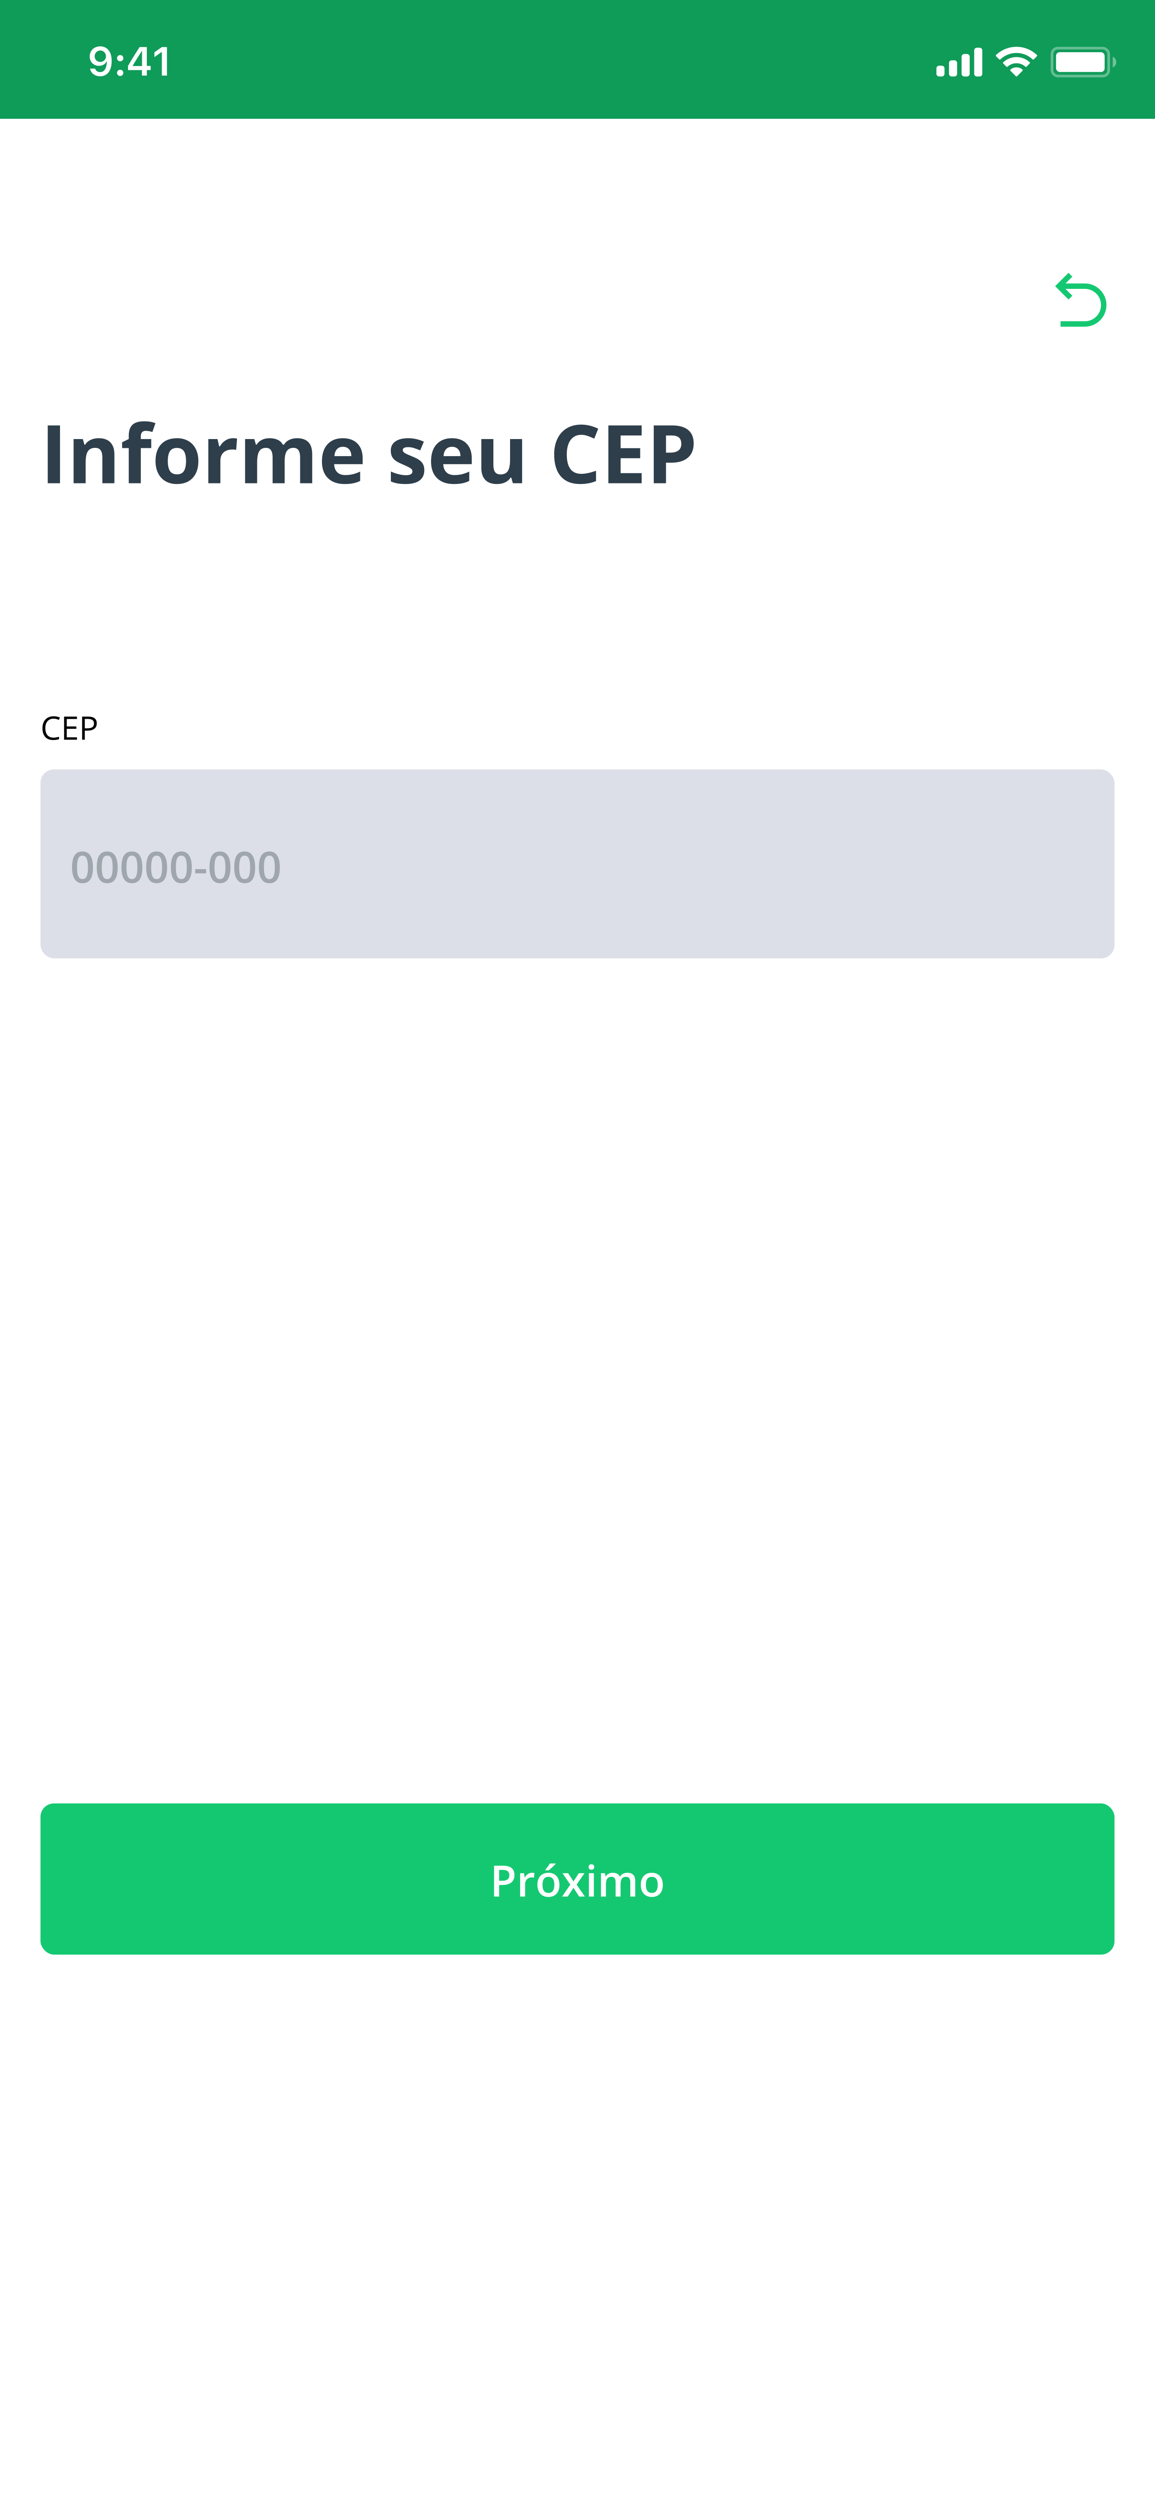 <svg width="428" height="926" viewBox="0 0 428 926" fill="none" xmlns="http://www.w3.org/2000/svg">
<rect width="428" height="926" fill="white"/>
<path d="M394.828 107L397.364 109.535L395.95 110.95L391 106L395.95 101.05L397.364 102.465L394.828 105H402C404.122 105 406.157 105.843 407.657 107.343C409.157 108.843 410 110.878 410 113C410 115.122 409.157 117.156 407.657 118.657C406.157 120.157 404.122 121 402 121H393V119H402C403.591 119 405.117 118.368 406.243 117.242C407.368 116.117 408 114.591 408 113C408 111.409 407.368 109.882 406.243 108.757C405.117 107.632 403.591 107 402 107H394.828Z" fill="#14C871"/>
<path d="M17.695 179V157.584H22.236V179H17.695ZM42.393 179H37.925V169.435C37.925 168.253 37.715 167.369 37.295 166.783C36.875 166.188 36.206 165.89 35.288 165.89C34.038 165.89 33.135 166.31 32.578 167.149C32.022 167.979 31.743 169.361 31.743 171.295V179H27.275V162.623H30.689L31.289 164.718H31.538C32.036 163.927 32.72 163.331 33.589 162.931C34.468 162.521 35.464 162.315 36.577 162.315C38.481 162.315 39.927 162.833 40.913 163.868C41.899 164.894 42.393 166.378 42.393 168.321V179ZM56.045 165.978H52.178V179H47.71V165.978H45.249V163.824L47.71 162.623V161.422C47.71 159.557 48.169 158.194 49.087 157.335C50.005 156.476 51.475 156.046 53.496 156.046C55.039 156.046 56.411 156.275 57.612 156.734L56.47 160.016C55.571 159.732 54.741 159.591 53.98 159.591C53.345 159.591 52.886 159.781 52.602 160.162C52.319 160.533 52.178 161.012 52.178 161.598V162.623H56.045V165.978ZM62.183 170.782C62.183 172.403 62.446 173.629 62.974 174.459C63.511 175.289 64.38 175.704 65.581 175.704C66.772 175.704 67.627 175.294 68.144 174.474C68.672 173.644 68.936 172.413 68.936 170.782C68.936 169.161 68.672 167.945 68.144 167.135C67.617 166.324 66.753 165.919 65.552 165.919C64.36 165.919 63.501 166.324 62.974 167.135C62.446 167.936 62.183 169.151 62.183 170.782ZM73.506 170.782C73.506 173.448 72.803 175.533 71.397 177.037C69.99 178.541 68.032 179.293 65.522 179.293C63.95 179.293 62.563 178.951 61.362 178.268C60.161 177.574 59.238 176.583 58.594 175.294C57.949 174.005 57.627 172.501 57.627 170.782C57.627 168.106 58.325 166.026 59.722 164.542C61.118 163.058 63.081 162.315 65.61 162.315C67.183 162.315 68.569 162.657 69.77 163.341C70.972 164.024 71.894 165.006 72.539 166.285C73.184 167.564 73.506 169.063 73.506 170.782ZM86.338 162.315C86.943 162.315 87.446 162.359 87.847 162.447L87.51 166.637C87.148 166.539 86.709 166.49 86.191 166.49C84.766 166.49 83.652 166.856 82.852 167.589C82.061 168.321 81.665 169.347 81.665 170.665V179H77.197V162.623H80.581L81.24 165.377H81.46C81.968 164.459 82.651 163.722 83.511 163.165C84.38 162.599 85.322 162.315 86.338 162.315ZM105.483 179H101.016V169.435C101.016 168.253 100.815 167.369 100.415 166.783C100.024 166.188 99.404 165.89 98.555 165.89C97.412 165.89 96.582 166.31 96.064 167.149C95.547 167.989 95.288 169.371 95.288 171.295V179H90.82V162.623H94.233L94.834 164.718H95.083C95.522 163.966 96.157 163.38 96.987 162.96C97.817 162.53 98.769 162.315 99.844 162.315C102.295 162.315 103.955 163.116 104.824 164.718H105.22C105.659 163.956 106.304 163.365 107.153 162.945C108.013 162.525 108.979 162.315 110.054 162.315C111.909 162.315 113.311 162.794 114.258 163.751C115.215 164.698 115.693 166.222 115.693 168.321V179H111.211V169.435C111.211 168.253 111.011 167.369 110.61 166.783C110.22 166.188 109.6 165.89 108.75 165.89C107.656 165.89 106.836 166.28 106.289 167.062C105.752 167.843 105.483 169.083 105.483 170.782V179ZM127.075 165.494C126.128 165.494 125.386 165.797 124.849 166.402C124.312 166.998 124.004 167.848 123.926 168.951H130.195C130.176 167.848 129.888 166.998 129.331 166.402C128.774 165.797 128.022 165.494 127.075 165.494ZM127.705 179.293C125.068 179.293 123.008 178.565 121.523 177.11C120.039 175.655 119.297 173.595 119.297 170.929C119.297 168.185 119.98 166.065 121.348 164.571C122.725 163.067 124.624 162.315 127.046 162.315C129.36 162.315 131.162 162.975 132.451 164.293C133.74 165.611 134.385 167.433 134.385 169.757V171.925H123.823C123.872 173.194 124.248 174.186 124.951 174.898C125.654 175.611 126.641 175.968 127.91 175.968C128.896 175.968 129.829 175.865 130.708 175.66C131.587 175.455 132.505 175.128 133.462 174.679V178.136C132.681 178.526 131.846 178.814 130.957 179C130.068 179.195 128.984 179.293 127.705 179.293ZM157.236 174.137C157.236 175.816 156.65 177.096 155.479 177.975C154.316 178.854 152.573 179.293 150.249 179.293C149.058 179.293 148.042 179.21 147.202 179.044C146.362 178.888 145.576 178.653 144.844 178.341V174.649C145.674 175.04 146.606 175.367 147.642 175.631C148.687 175.895 149.604 176.026 150.396 176.026C152.017 176.026 152.827 175.558 152.827 174.62C152.827 174.269 152.72 173.985 152.505 173.771C152.29 173.546 151.919 173.297 151.392 173.023C150.864 172.74 150.161 172.413 149.282 172.042C148.022 171.515 147.095 171.026 146.499 170.577C145.913 170.128 145.483 169.615 145.21 169.039C144.946 168.453 144.814 167.735 144.814 166.886C144.814 165.431 145.376 164.308 146.499 163.517C147.632 162.716 149.233 162.315 151.304 162.315C153.276 162.315 155.195 162.745 157.061 163.604L155.713 166.827C154.893 166.476 154.126 166.188 153.413 165.963C152.7 165.738 151.973 165.626 151.23 165.626C149.912 165.626 149.253 165.982 149.253 166.695C149.253 167.096 149.463 167.442 149.883 167.735C150.312 168.028 151.245 168.463 152.681 169.039C153.96 169.557 154.897 170.04 155.493 170.489C156.089 170.938 156.528 171.456 156.812 172.042C157.095 172.628 157.236 173.326 157.236 174.137ZM167.505 165.494C166.558 165.494 165.815 165.797 165.278 166.402C164.741 166.998 164.434 167.848 164.355 168.951H170.625C170.605 167.848 170.317 166.998 169.761 166.402C169.204 165.797 168.452 165.494 167.505 165.494ZM168.135 179.293C165.498 179.293 163.438 178.565 161.953 177.11C160.469 175.655 159.727 173.595 159.727 170.929C159.727 168.185 160.41 166.065 161.777 164.571C163.154 163.067 165.054 162.315 167.476 162.315C169.79 162.315 171.592 162.975 172.881 164.293C174.17 165.611 174.814 167.433 174.814 169.757V171.925H164.253C164.302 173.194 164.678 174.186 165.381 174.898C166.084 175.611 167.07 175.968 168.34 175.968C169.326 175.968 170.259 175.865 171.138 175.66C172.017 175.455 172.935 175.128 173.892 174.679V178.136C173.11 178.526 172.275 178.814 171.387 179C170.498 179.195 169.414 179.293 168.135 179.293ZM190.049 179L189.448 176.905H189.214C188.735 177.667 188.057 178.258 187.178 178.678C186.299 179.088 185.298 179.293 184.175 179.293C182.251 179.293 180.801 178.78 179.824 177.755C178.848 176.72 178.359 175.235 178.359 173.302V162.623H182.827V172.188C182.827 173.37 183.037 174.259 183.457 174.854C183.877 175.44 184.546 175.733 185.464 175.733C186.714 175.733 187.617 175.318 188.174 174.488C188.73 173.648 189.009 172.262 189.009 170.328V162.623H193.477V179H190.049ZM215.405 161.056C213.696 161.056 212.373 161.7 211.436 162.989C210.498 164.269 210.029 166.056 210.029 168.351C210.029 173.126 211.821 175.514 215.405 175.514C216.909 175.514 218.73 175.138 220.869 174.386V178.194C219.111 178.927 217.148 179.293 214.98 179.293C211.865 179.293 209.482 178.351 207.832 176.466C206.182 174.571 205.356 171.856 205.356 168.321C205.356 166.095 205.762 164.146 206.572 162.477C207.383 160.797 208.545 159.513 210.059 158.624C211.582 157.726 213.364 157.276 215.405 157.276C217.485 157.276 219.575 157.779 221.675 158.785L220.21 162.477C219.409 162.096 218.604 161.764 217.793 161.48C216.982 161.197 216.187 161.056 215.405 161.056ZM237.773 179H225.439V157.584H237.773V161.305H229.98V166.007H237.231V169.728H229.98V175.25H237.773V179ZM246.797 167.662H248.291C249.688 167.662 250.732 167.389 251.426 166.842C252.119 166.285 252.466 165.479 252.466 164.425C252.466 163.36 252.173 162.574 251.587 162.066C251.011 161.559 250.103 161.305 248.862 161.305H246.797V167.662ZM257.051 164.264C257.051 166.568 256.328 168.331 254.883 169.552C253.447 170.772 251.401 171.383 248.745 171.383H246.797V179H242.256V157.584H249.097C251.694 157.584 253.667 158.146 255.015 159.269C256.372 160.382 257.051 162.047 257.051 164.264Z" fill="#2E3E4B"/>
<rect x="15" y="668" width="398" height="56" rx="5" fill="#14C871"/>
<path d="M186.406 691.078C187.88 691.078 188.956 691.38 189.633 691.984C190.31 692.589 190.648 693.435 190.648 694.523C190.648 695.018 190.57 695.49 190.414 695.938C190.263 696.38 190.013 696.773 189.664 697.117C189.315 697.456 188.854 697.724 188.281 697.922C187.714 698.12 187.013 698.219 186.18 698.219H184.961V702.5H183.086V691.078H186.406ZM186.281 692.633H184.961V696.656H185.984C186.573 696.656 187.073 696.589 187.484 696.453C187.896 696.312 188.208 696.091 188.422 695.789C188.635 695.487 188.742 695.089 188.742 694.594C188.742 693.932 188.542 693.44 188.141 693.117C187.745 692.794 187.125 692.633 186.281 692.633ZM197.125 693.688C197.271 693.688 197.43 693.695 197.602 693.711C197.773 693.727 197.922 693.747 198.047 693.773L197.875 695.492C197.766 695.461 197.63 695.438 197.469 695.422C197.312 695.406 197.172 695.398 197.047 695.398C196.719 695.398 196.406 695.453 196.109 695.562C195.812 695.667 195.549 695.828 195.32 696.047C195.091 696.26 194.911 696.529 194.781 696.852C194.651 697.174 194.586 697.549 194.586 697.977V702.5H192.742V693.852H194.18L194.43 695.375H194.516C194.688 695.068 194.901 694.786 195.156 694.531C195.411 694.276 195.703 694.073 196.031 693.922C196.365 693.766 196.729 693.688 197.125 693.688ZM207.305 698.156C207.305 698.875 207.211 699.513 207.023 700.07C206.836 700.628 206.562 701.099 206.203 701.484C205.844 701.865 205.411 702.156 204.906 702.359C204.401 702.557 203.831 702.656 203.195 702.656C202.602 702.656 202.057 702.557 201.562 702.359C201.068 702.156 200.638 701.865 200.273 701.484C199.914 701.099 199.635 700.628 199.438 700.07C199.24 699.513 199.141 698.875 199.141 698.156C199.141 697.203 199.305 696.396 199.633 695.734C199.966 695.068 200.44 694.56 201.055 694.211C201.669 693.862 202.401 693.688 203.25 693.688C204.047 693.688 204.75 693.862 205.359 694.211C205.969 694.56 206.445 695.068 206.789 695.734C207.133 696.401 207.305 697.208 207.305 698.156ZM201.031 698.156C201.031 698.786 201.107 699.326 201.258 699.773C201.414 700.221 201.654 700.565 201.977 700.805C202.299 701.039 202.716 701.156 203.227 701.156C203.737 701.156 204.154 701.039 204.477 700.805C204.799 700.565 205.036 700.221 205.188 699.773C205.339 699.326 205.414 698.786 205.414 698.156C205.414 697.526 205.339 696.992 205.188 696.555C205.036 696.112 204.799 695.776 204.477 695.547C204.154 695.312 203.734 695.195 203.219 695.195C202.458 695.195 201.904 695.451 201.555 695.961C201.206 696.471 201.031 697.203 201.031 698.156ZM205.898 690.242V690.398C205.773 690.549 205.604 690.732 205.391 690.945C205.177 691.154 204.945 691.375 204.695 691.609C204.445 691.839 204.198 692.06 203.953 692.273C203.708 692.482 203.487 692.659 203.289 692.805H202.062V692.602C202.234 692.404 202.424 692.167 202.633 691.891C202.846 691.615 203.055 691.331 203.258 691.039C203.466 690.747 203.641 690.482 203.781 690.242H205.898ZM211.328 698.078L208.438 693.852H210.531L212.508 696.891L214.492 693.852H216.578L213.672 698.078L216.727 702.5H214.625L212.508 699.258L210.383 702.5H208.297L211.328 698.078ZM220.062 693.852V702.5H218.227V693.852H220.062ZM219.156 690.539C219.438 690.539 219.68 690.615 219.883 690.766C220.091 690.917 220.195 691.177 220.195 691.547C220.195 691.911 220.091 692.172 219.883 692.328C219.68 692.479 219.438 692.555 219.156 692.555C218.865 692.555 218.617 692.479 218.414 692.328C218.216 692.172 218.117 691.911 218.117 691.547C218.117 691.177 218.216 690.917 218.414 690.766C218.617 690.615 218.865 690.539 219.156 690.539ZM232.469 693.688C233.438 693.688 234.167 693.938 234.656 694.438C235.151 694.938 235.398 695.74 235.398 696.844V702.5H233.562V697.172C233.562 696.516 233.435 696.021 233.18 695.688C232.924 695.354 232.536 695.188 232.016 695.188C231.286 695.188 230.76 695.422 230.438 695.891C230.12 696.354 229.961 697.029 229.961 697.914V702.5H228.125V697.172C228.125 696.734 228.068 696.37 227.953 696.078C227.844 695.781 227.674 695.56 227.445 695.414C227.216 695.263 226.927 695.188 226.578 695.188C226.073 695.188 225.669 695.302 225.367 695.531C225.07 695.76 224.857 696.099 224.727 696.547C224.596 696.99 224.531 697.534 224.531 698.18V702.5H222.695V693.852H224.125L224.383 695.016H224.484C224.661 694.714 224.88 694.466 225.141 694.273C225.406 694.076 225.701 693.93 226.023 693.836C226.346 693.737 226.682 693.688 227.031 693.688C227.677 693.688 228.221 693.802 228.664 694.031C229.107 694.255 229.438 694.599 229.656 695.062H229.797C230.068 694.594 230.445 694.247 230.93 694.023C231.414 693.799 231.927 693.688 232.469 693.688ZM245.617 698.156C245.617 698.875 245.523 699.513 245.336 700.07C245.148 700.628 244.875 701.099 244.516 701.484C244.156 701.865 243.724 702.156 243.219 702.359C242.714 702.557 242.143 702.656 241.508 702.656C240.914 702.656 240.37 702.557 239.875 702.359C239.38 702.156 238.951 701.865 238.586 701.484C238.227 701.099 237.948 700.628 237.75 700.07C237.552 699.513 237.453 698.875 237.453 698.156C237.453 697.203 237.617 696.396 237.945 695.734C238.279 695.068 238.753 694.56 239.367 694.211C239.982 693.862 240.714 693.688 241.562 693.688C242.359 693.688 243.062 693.862 243.672 694.211C244.281 694.56 244.758 695.068 245.102 695.734C245.445 696.401 245.617 697.208 245.617 698.156ZM239.344 698.156C239.344 698.786 239.419 699.326 239.57 699.773C239.727 700.221 239.966 700.565 240.289 700.805C240.612 701.039 241.029 701.156 241.539 701.156C242.049 701.156 242.466 701.039 242.789 700.805C243.112 700.565 243.349 700.221 243.5 699.773C243.651 699.326 243.727 698.786 243.727 698.156C243.727 697.526 243.651 696.992 243.5 696.555C243.349 696.112 243.112 695.776 242.789 695.547C242.466 695.312 242.047 695.195 241.531 695.195C240.771 695.195 240.216 695.451 239.867 695.961C239.518 696.471 239.344 697.203 239.344 698.156Z" fill="white"/>
<path d="M19.846 266.201C18.904 266.201 18.16 266.516 17.613 267.145C17.07 267.77 16.799 268.627 16.799 269.717C16.799 270.838 17.061 271.705 17.584 272.318C18.111 272.928 18.861 273.232 19.834 273.232C20.432 273.232 21.113 273.125 21.879 272.91V273.783C21.285 274.006 20.553 274.117 19.682 274.117C18.42 274.117 17.445 273.734 16.758 272.969C16.074 272.203 15.732 271.115 15.732 269.705C15.732 268.822 15.896 268.049 16.225 267.385C16.557 266.721 17.033 266.209 17.654 265.85C18.279 265.49 19.014 265.311 19.857 265.311C20.756 265.311 21.541 265.475 22.213 265.803L21.791 266.658C21.143 266.354 20.494 266.201 19.846 266.201ZM28.523 274H23.748V265.434H28.523V266.318H24.744V269.078H28.295V269.957H24.744V273.109H28.523V274ZM35.859 267.93C35.859 268.797 35.562 269.465 34.969 269.934C34.379 270.398 33.533 270.631 32.432 270.631H31.424V274H30.428V265.434H32.648C34.789 265.434 35.859 266.266 35.859 267.93ZM31.424 269.775H32.32C33.203 269.775 33.842 269.633 34.236 269.348C34.631 269.062 34.828 268.605 34.828 267.977C34.828 267.41 34.643 266.988 34.272 266.711C33.9 266.434 33.322 266.295 32.537 266.295H31.424V269.775Z" fill="black"/>
<rect x="15" y="285" width="398" height="70" rx="5" fill="#DCDFE8"/>
<path d="M34.453 321.281C34.453 322.203 34.38 323.029 34.234 323.758C34.094 324.482 33.87 325.096 33.562 325.602C33.255 326.107 32.854 326.492 32.359 326.758C31.865 327.023 31.266 327.156 30.562 327.156C29.682 327.156 28.956 326.924 28.383 326.461C27.81 325.992 27.385 325.32 27.109 324.445C26.833 323.565 26.695 322.51 26.695 321.281C26.695 320.052 26.82 319 27.07 318.125C27.326 317.245 27.737 316.57 28.305 316.102C28.872 315.633 29.625 315.398 30.562 315.398C31.448 315.398 32.177 315.633 32.75 316.102C33.328 316.565 33.755 317.237 34.031 318.117C34.312 318.992 34.453 320.047 34.453 321.281ZM28.547 321.281C28.547 322.245 28.609 323.049 28.734 323.695C28.865 324.341 29.078 324.826 29.375 325.148C29.672 325.466 30.068 325.625 30.562 325.625C31.057 325.625 31.453 325.466 31.75 325.148C32.047 324.831 32.26 324.349 32.391 323.703C32.526 323.057 32.594 322.25 32.594 321.281C32.594 320.323 32.529 319.521 32.398 318.875C32.268 318.229 32.055 317.745 31.758 317.422C31.461 317.094 31.062 316.93 30.562 316.93C30.062 316.93 29.664 317.094 29.367 317.422C29.076 317.745 28.865 318.229 28.734 318.875C28.609 319.521 28.547 320.323 28.547 321.281ZM43.609 321.281C43.609 322.203 43.536 323.029 43.391 323.758C43.25 324.482 43.026 325.096 42.719 325.602C42.411 326.107 42.01 326.492 41.516 326.758C41.021 327.023 40.422 327.156 39.719 327.156C38.839 327.156 38.112 326.924 37.539 326.461C36.966 325.992 36.542 325.32 36.266 324.445C35.99 323.565 35.852 322.51 35.852 321.281C35.852 320.052 35.977 319 36.227 318.125C36.482 317.245 36.893 316.57 37.461 316.102C38.029 315.633 38.781 315.398 39.719 315.398C40.604 315.398 41.333 315.633 41.906 316.102C42.484 316.565 42.911 317.237 43.188 318.117C43.469 318.992 43.609 320.047 43.609 321.281ZM37.703 321.281C37.703 322.245 37.766 323.049 37.891 323.695C38.021 324.341 38.234 324.826 38.531 325.148C38.828 325.466 39.224 325.625 39.719 325.625C40.214 325.625 40.609 325.466 40.906 325.148C41.203 324.831 41.417 324.349 41.547 323.703C41.682 323.057 41.75 322.25 41.75 321.281C41.75 320.323 41.685 319.521 41.555 318.875C41.425 318.229 41.211 317.745 40.914 317.422C40.617 317.094 40.219 316.93 39.719 316.93C39.219 316.93 38.82 317.094 38.523 317.422C38.232 317.745 38.021 318.229 37.891 318.875C37.766 319.521 37.703 320.323 37.703 321.281ZM52.766 321.281C52.766 322.203 52.693 323.029 52.547 323.758C52.406 324.482 52.182 325.096 51.875 325.602C51.568 326.107 51.167 326.492 50.672 326.758C50.177 327.023 49.578 327.156 48.875 327.156C47.995 327.156 47.268 326.924 46.695 326.461C46.122 325.992 45.698 325.32 45.422 324.445C45.146 323.565 45.008 322.51 45.008 321.281C45.008 320.052 45.133 319 45.383 318.125C45.638 317.245 46.05 316.57 46.617 316.102C47.185 315.633 47.938 315.398 48.875 315.398C49.76 315.398 50.49 315.633 51.062 316.102C51.641 316.565 52.068 317.237 52.344 318.117C52.625 318.992 52.766 320.047 52.766 321.281ZM46.859 321.281C46.859 322.245 46.922 323.049 47.047 323.695C47.177 324.341 47.391 324.826 47.688 325.148C47.984 325.466 48.38 325.625 48.875 325.625C49.37 325.625 49.766 325.466 50.062 325.148C50.359 324.831 50.573 324.349 50.703 323.703C50.839 323.057 50.906 322.25 50.906 321.281C50.906 320.323 50.841 319.521 50.711 318.875C50.581 318.229 50.367 317.745 50.07 317.422C49.773 317.094 49.375 316.93 48.875 316.93C48.375 316.93 47.977 317.094 47.68 317.422C47.388 317.745 47.177 318.229 47.047 318.875C46.922 319.521 46.859 320.323 46.859 321.281ZM61.922 321.281C61.922 322.203 61.849 323.029 61.703 323.758C61.562 324.482 61.339 325.096 61.031 325.602C60.724 326.107 60.323 326.492 59.828 326.758C59.333 327.023 58.734 327.156 58.031 327.156C57.151 327.156 56.425 326.924 55.852 326.461C55.279 325.992 54.854 325.32 54.578 324.445C54.302 323.565 54.164 322.51 54.164 321.281C54.164 320.052 54.289 319 54.539 318.125C54.794 317.245 55.206 316.57 55.773 316.102C56.341 315.633 57.094 315.398 58.031 315.398C58.917 315.398 59.646 315.633 60.219 316.102C60.797 316.565 61.224 317.237 61.5 318.117C61.781 318.992 61.922 320.047 61.922 321.281ZM56.016 321.281C56.016 322.245 56.078 323.049 56.203 323.695C56.333 324.341 56.547 324.826 56.844 325.148C57.141 325.466 57.536 325.625 58.031 325.625C58.526 325.625 58.922 325.466 59.219 325.148C59.516 324.831 59.729 324.349 59.859 323.703C59.995 323.057 60.062 322.25 60.062 321.281C60.062 320.323 59.997 319.521 59.867 318.875C59.737 318.229 59.523 317.745 59.227 317.422C58.93 317.094 58.531 316.93 58.031 316.93C57.531 316.93 57.133 317.094 56.836 317.422C56.544 317.745 56.333 318.229 56.203 318.875C56.078 319.521 56.016 320.323 56.016 321.281ZM71.078 321.281C71.078 322.203 71.005 323.029 70.859 323.758C70.719 324.482 70.495 325.096 70.188 325.602C69.88 326.107 69.479 326.492 68.984 326.758C68.49 327.023 67.891 327.156 67.188 327.156C66.307 327.156 65.581 326.924 65.008 326.461C64.435 325.992 64.01 325.32 63.734 324.445C63.458 323.565 63.32 322.51 63.32 321.281C63.32 320.052 63.445 319 63.695 318.125C63.95 317.245 64.362 316.57 64.93 316.102C65.497 315.633 66.25 315.398 67.188 315.398C68.073 315.398 68.802 315.633 69.375 316.102C69.953 316.565 70.38 317.237 70.656 318.117C70.938 318.992 71.078 320.047 71.078 321.281ZM65.172 321.281C65.172 322.245 65.234 323.049 65.359 323.695C65.49 324.341 65.703 324.826 66 325.148C66.297 325.466 66.693 325.625 67.188 325.625C67.682 325.625 68.078 325.466 68.375 325.148C68.672 324.831 68.885 324.349 69.016 323.703C69.151 323.057 69.219 322.25 69.219 321.281C69.219 320.323 69.154 319.521 69.023 318.875C68.893 318.229 68.68 317.745 68.383 317.422C68.086 317.094 67.688 316.93 67.188 316.93C66.688 316.93 66.289 317.094 65.992 317.422C65.701 317.745 65.49 318.229 65.359 318.875C65.234 319.521 65.172 320.323 65.172 321.281ZM72.344 323.484V321.93H76.375V323.484H72.344ZM85.391 321.281C85.391 322.203 85.318 323.029 85.172 323.758C85.031 324.482 84.807 325.096 84.5 325.602C84.193 326.107 83.792 326.492 83.297 326.758C82.802 327.023 82.203 327.156 81.5 327.156C80.62 327.156 79.893 326.924 79.32 326.461C78.747 325.992 78.323 325.32 78.047 324.445C77.771 323.565 77.633 322.51 77.633 321.281C77.633 320.052 77.758 319 78.008 318.125C78.263 317.245 78.674 316.57 79.242 316.102C79.81 315.633 80.562 315.398 81.5 315.398C82.385 315.398 83.115 315.633 83.688 316.102C84.266 316.565 84.693 317.237 84.969 318.117C85.25 318.992 85.391 320.047 85.391 321.281ZM79.484 321.281C79.484 322.245 79.547 323.049 79.672 323.695C79.802 324.341 80.016 324.826 80.312 325.148C80.609 325.466 81.005 325.625 81.5 325.625C81.995 325.625 82.391 325.466 82.688 325.148C82.984 324.831 83.198 324.349 83.328 323.703C83.463 323.057 83.531 322.25 83.531 321.281C83.531 320.323 83.466 319.521 83.336 318.875C83.206 318.229 82.992 317.745 82.695 317.422C82.398 317.094 82 316.93 81.5 316.93C81 316.93 80.602 317.094 80.305 317.422C80.013 317.745 79.802 318.229 79.672 318.875C79.547 319.521 79.484 320.323 79.484 321.281ZM94.547 321.281C94.547 322.203 94.474 323.029 94.328 323.758C94.188 324.482 93.963 325.096 93.656 325.602C93.349 326.107 92.948 326.492 92.453 326.758C91.958 327.023 91.359 327.156 90.656 327.156C89.776 327.156 89.049 326.924 88.477 326.461C87.904 325.992 87.479 325.32 87.203 324.445C86.927 323.565 86.789 322.51 86.789 321.281C86.789 320.052 86.914 319 87.164 318.125C87.419 317.245 87.831 316.57 88.398 316.102C88.966 315.633 89.719 315.398 90.656 315.398C91.542 315.398 92.271 315.633 92.844 316.102C93.422 316.565 93.849 317.237 94.125 318.117C94.406 318.992 94.547 320.047 94.547 321.281ZM88.641 321.281C88.641 322.245 88.703 323.049 88.828 323.695C88.958 324.341 89.172 324.826 89.469 325.148C89.766 325.466 90.162 325.625 90.656 325.625C91.151 325.625 91.547 325.466 91.844 325.148C92.141 324.831 92.354 324.349 92.484 323.703C92.62 323.057 92.688 322.25 92.688 321.281C92.688 320.323 92.622 319.521 92.492 318.875C92.362 318.229 92.148 317.745 91.852 317.422C91.555 317.094 91.156 316.93 90.656 316.93C90.156 316.93 89.758 317.094 89.461 317.422C89.169 317.745 88.958 318.229 88.828 318.875C88.703 319.521 88.641 320.323 88.641 321.281ZM103.703 321.281C103.703 322.203 103.63 323.029 103.484 323.758C103.344 324.482 103.12 325.096 102.812 325.602C102.505 326.107 102.104 326.492 101.609 326.758C101.115 327.023 100.516 327.156 99.812 327.156C98.932 327.156 98.206 326.924 97.633 326.461C97.06 325.992 96.635 325.32 96.359 324.445C96.083 323.565 95.945 322.51 95.945 321.281C95.945 320.052 96.07 319 96.32 318.125C96.576 317.245 96.987 316.57 97.555 316.102C98.122 315.633 98.875 315.398 99.812 315.398C100.698 315.398 101.427 315.633 102 316.102C102.578 316.565 103.005 317.237 103.281 318.117C103.562 318.992 103.703 320.047 103.703 321.281ZM97.797 321.281C97.797 322.245 97.859 323.049 97.984 323.695C98.115 324.341 98.328 324.826 98.625 325.148C98.922 325.466 99.318 325.625 99.812 325.625C100.307 325.625 100.703 325.466 101 325.148C101.297 324.831 101.51 324.349 101.641 323.703C101.776 323.057 101.844 322.25 101.844 321.281C101.844 320.323 101.779 319.521 101.648 318.875C101.518 318.229 101.305 317.745 101.008 317.422C100.711 317.094 100.312 316.93 99.812 316.93C99.312 316.93 98.914 317.094 98.617 317.422C98.326 317.745 98.115 318.229 97.984 318.875C97.859 319.521 97.797 320.323 97.797 321.281Z" fill="#9FA6AC"/>
<rect width="428" height="44" fill="#12B667"/>
<path d="M0 0H428V44H0V0Z" fill="black" fill-opacity="0.15"/>
<rect opacity="0.35" x="389.833" y="17.834" width="21" height="10.333" rx="2.167" stroke="white"/>
<path opacity="0.4" d="M412.333 21V25C413.138 24.661 413.662 23.873 413.662 23C413.662 22.127 413.138 21.339 412.333 21Z" fill="white"/>
<rect x="391.333" y="19.334" width="18" height="7.333" rx="1.333" fill="white"/>
<path fill-rule="evenodd" clip-rule="evenodd" d="M376.667 19.615C378.892 19.615 381.031 20.469 382.644 22.001C382.765 22.119 382.959 22.118 383.079 21.997L384.239 20.827C384.3 20.766 384.334 20.684 384.333 20.598C384.333 20.512 384.298 20.43 384.237 20.37C380.005 16.317 373.329 16.317 369.097 20.37C369.035 20.43 369.001 20.512 369 20.598C368.999 20.684 369.033 20.766 369.094 20.827L370.255 21.997C370.374 22.118 370.568 22.119 370.69 22.001C372.302 20.469 374.442 19.615 376.667 19.615ZM376.667 23.423C377.889 23.423 379.068 23.877 379.974 24.696C380.097 24.813 380.29 24.81 380.409 24.691L381.569 23.52C381.63 23.459 381.663 23.376 381.663 23.289C381.662 23.203 381.626 23.12 381.564 23.06C378.805 20.495 374.532 20.495 371.773 23.06C371.71 23.12 371.675 23.203 371.674 23.289C371.673 23.376 371.707 23.459 371.768 23.52L372.927 24.691C373.047 24.81 373.24 24.813 373.362 24.696C374.268 23.877 375.446 23.423 376.667 23.423ZM378.989 25.985C378.991 26.071 378.957 26.155 378.895 26.216L376.89 28.238C376.831 28.297 376.751 28.331 376.667 28.331C376.583 28.331 376.503 28.297 376.445 28.238L374.439 26.216C374.377 26.155 374.343 26.071 374.345 25.984C374.347 25.898 374.384 25.815 374.449 25.757C375.729 24.675 377.605 24.675 378.886 25.757C378.95 25.816 378.988 25.898 378.989 25.985Z" fill="white"/>
<path fill-rule="evenodd" clip-rule="evenodd" d="M363 17.666H362C361.448 17.666 361 18.114 361 18.666V27.333C361 27.886 361.448 28.333 362 28.333H363C363.552 28.333 364 27.886 364 27.333V18.666C364 18.114 363.552 17.666 363 17.666ZM357.333 20H358.333C358.886 20 359.333 20.448 359.333 21V27.333C359.333 27.886 358.886 28.333 358.333 28.333H357.333C356.781 28.333 356.333 27.886 356.333 27.333V21C356.333 20.448 356.781 20 357.333 20ZM353.667 22.333H352.667C352.114 22.333 351.667 22.781 351.667 23.333V27.333C351.667 27.886 352.114 28.333 352.667 28.333H353.667C354.219 28.333 354.667 27.886 354.667 27.333V23.333C354.667 22.781 354.219 22.333 353.667 22.333ZM349 24.333H348C347.448 24.333 347 24.781 347 25.333V27.333C347 27.886 347.448 28.333 348 28.333H349C349.552 28.333 350 27.886 350 27.333V25.333C350 24.781 349.552 24.333 349 24.333Z" fill="white"/>
<path d="M37.161 17.168C34.869 17.168 33.236 18.735 33.236 20.881V20.895C33.236 22.902 34.656 24.382 36.685 24.382C38.135 24.382 39.058 23.642 39.446 22.807H39.593C39.593 22.888 39.586 22.968 39.586 23.049C39.505 25.07 38.795 26.711 37.117 26.711C36.187 26.711 35.535 26.227 35.257 25.488L35.235 25.415H33.375L33.389 25.495C33.726 27.114 35.176 28.264 37.117 28.264C39.776 28.264 41.38 26.154 41.38 22.595V22.58C41.38 18.771 39.417 17.168 37.161 17.168ZM37.154 22.932C35.953 22.932 35.081 22.053 35.081 20.83V20.815C35.081 19.636 36.011 18.706 37.176 18.706C38.348 18.706 39.263 19.65 39.263 20.859V20.873C39.263 22.067 38.348 22.932 37.154 22.932ZM44.538 22.705C45.212 22.705 45.703 22.199 45.703 21.555C45.703 20.903 45.212 20.398 44.538 20.398C43.872 20.398 43.374 20.903 43.374 21.555C43.374 22.199 43.872 22.705 44.538 22.705ZM44.538 28.146C45.212 28.146 45.703 27.634 45.703 26.989C45.703 26.337 45.212 25.832 44.538 25.832C43.872 25.832 43.374 26.337 43.374 26.989C43.374 27.634 43.872 28.146 44.538 28.146ZM52.604 28H54.413V25.971H55.834V24.411H54.413V17.431H51.74C50.304 19.614 48.803 22.045 47.433 24.426V25.971H52.604V28ZM49.191 24.455V24.345C50.216 22.551 51.44 20.595 52.524 18.94H52.633V24.455H49.191ZM59.974 28H61.864V17.431H59.981L57.22 19.372V21.152L59.849 19.291H59.974V28Z" fill="white"/>
</svg>
